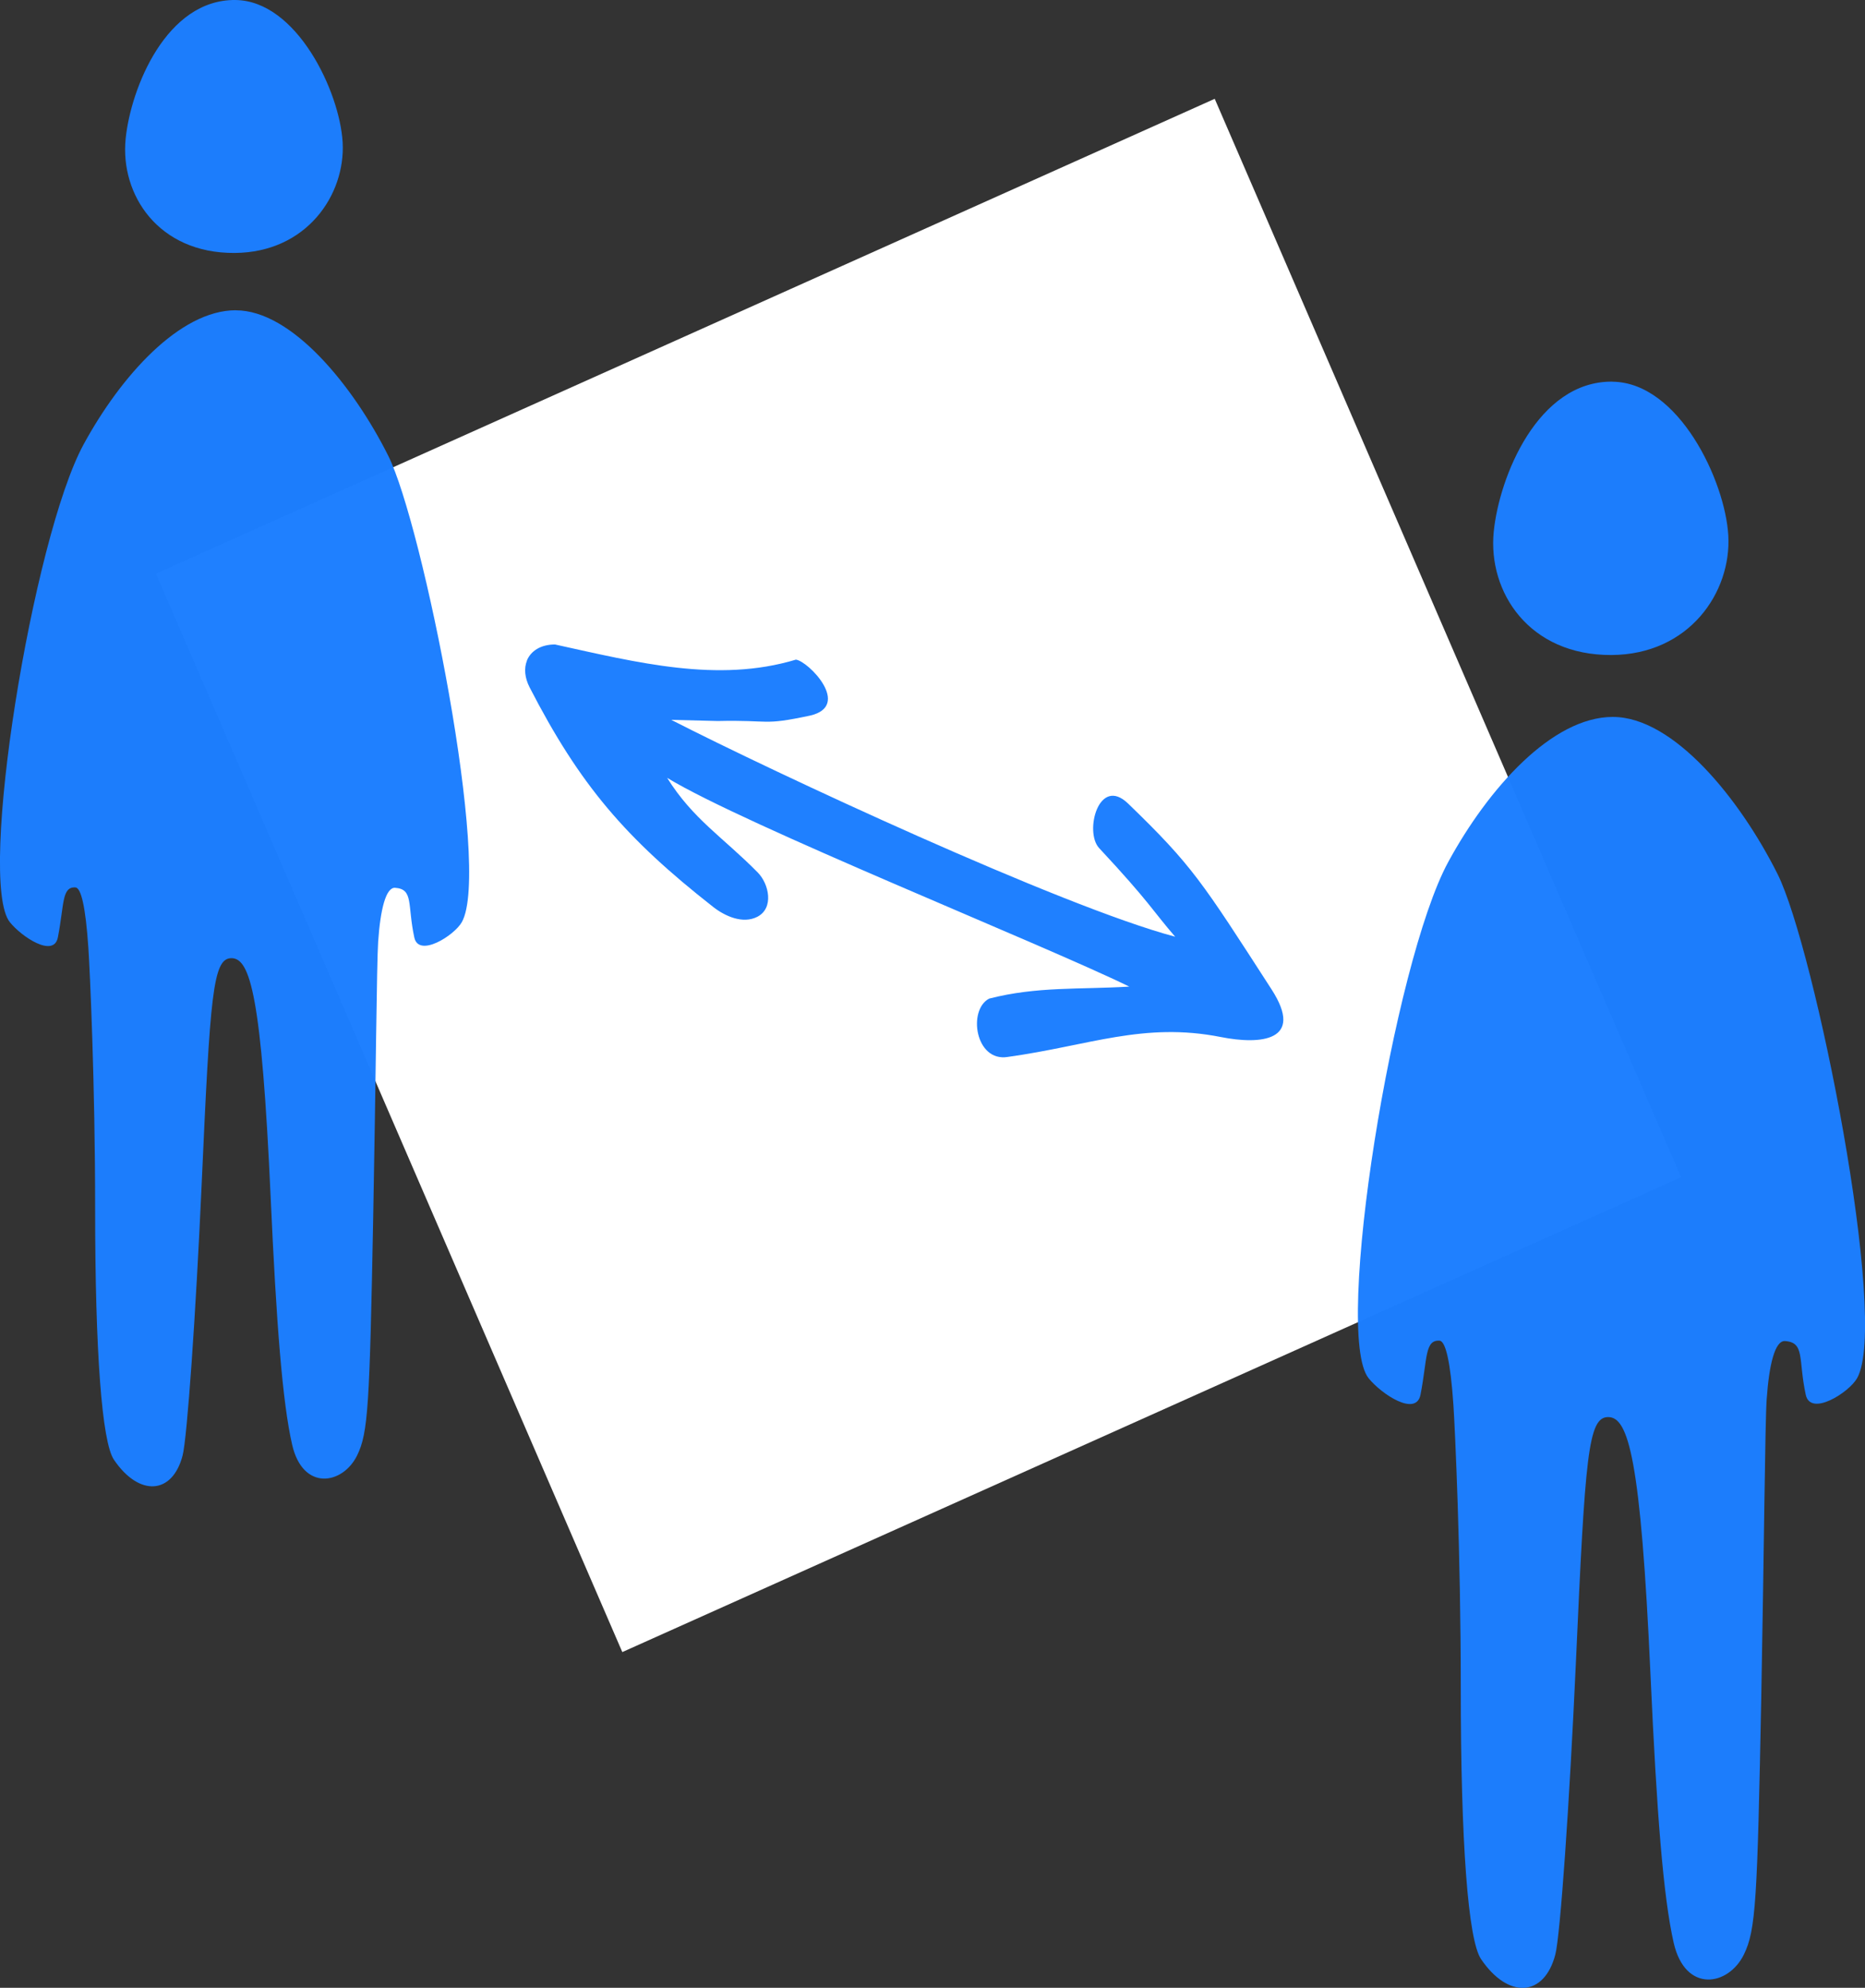 <?xml version="1.0" encoding="UTF-8" standalone="no"?>
<svg
   xmlns:dc="http://purl.org/dc/elements/1.1/"
   xmlns:cc="http://creativecommons.org/ns#"
   xmlns:rdf="http://www.w3.org/1999/02/22-rdf-syntax-ns#"
   xmlns:svg="http://www.w3.org/2000/svg"
   xmlns="http://www.w3.org/2000/svg"
   id="svg1342"
   version="1.1"
   viewBox="0 0 28.679 30.569"
   height="30.569mm"
   width="28.679mm">
  <rect x="0" y="0" width="28.679" height="30.569" fill="#333333" stroke="none"/>
  <defs
     id="defs1336" />
  <g
     transform="translate(-157.262,-205.364)"
     id="layer1">
    <path
       id="rect1322"
       d="m 61.561,260.745 h 17.853 v 18.066 H 61.561 Z"
       style="opacity:1;vector-effect:none;fill:#ffffff;fill-opacity:1;stroke:none;stroke-width:0.088;stroke-linecap:butt;stroke-linejoin:miter;stroke-miterlimit:4;stroke-dasharray:none;stroke-dashoffset:0;stroke-opacity:1;paint-order:fill markers stroke"
       transform="matrix(0.912,-0.409,0.397,0.918,0,0)" />
    <path
       id="path165"
       d="m 165.365,215.524 c -0.046,0.115 -0.036,0.26 0.041,0.41 0.774,1.504 1.476,2.321 2.824,3.378 0.18,0.141 0.454,0.265 0.677,0.151 0.26,-0.133 0.181,-0.505 0.008,-0.681 -0.538,-0.546 -0.994,-0.817 -1.394,-1.456 1.203,0.731 5.746,2.546 7.106,3.21 -0.764,0.047 -1.417,-0.005 -2.155,0.185 -0.331,0.174 -0.213,0.976 0.285,0.897 1.251,-0.173 2.089,-0.542 3.28,-0.306 0.607,0.12 1.293,0.065 0.779,-0.732 -1.072,-1.66 -1.214,-1.899 -2.207,-2.859 -0.45,-0.435 -0.677,0.436 -0.445,0.685 0.782,0.839 0.825,0.966 1.169,1.363 -1.745,-0.463 -6.179,-2.531 -7.749,-3.335 0.238,0.006 0.476,0.012 0.714,0.018 0.828,-0.019 0.677,0.075 1.418,-0.083 0.652,-0.147 -0.024,-0.838 -0.215,-0.861 -1.2,0.362 -2.438,0.045 -3.704,-0.233 -0.221,-2e-4 -0.373,0.1 -0.433,0.248 z"
       style="fill:#1c7eff;fill-opacity:0.984;fill-rule:nonzero;stroke:none;stroke-width:0.035" />
    <path
       id="path185"
       d="m 160.883,205.364 c -1.064,-0.012 -1.611,1.358 -1.689,2.135 -0.086,0.859 0.503,1.762 1.675,1.755 1.106,-0.006 1.707,-0.893 1.662,-1.701 -0.044,-0.779 -0.706,-2.178 -1.648,-2.189 z m 0.006,4.771 c -0.864,0 -1.772,1.015 -2.343,2.066 -0.777,1.429 -1.641,6.714 -1.132,7.345 0.181,0.225 0.675,0.554 0.738,0.233 0.099,-0.507 0.057,-0.781 0.27,-0.768 0.087,0.005 0.156,0.3 0.198,0.917 0.024,0.352 0.105,2.089 0.105,4.029 0,2.194 0.104,3.583 0.289,3.855 0.387,0.571 0.899,0.539 1.056,-0.065 0.07,-0.27 0.202,-2.147 0.293,-4.171 0.131,-2.925 0.172,-3.477 0.458,-3.477 0.288,0 0.463,0.581 0.603,3.677 0.088,1.947 0.181,3.149 0.33,3.803 0.164,0.721 0.779,0.618 1,0.166 0.17,-0.348 0.191,-0.763 0.247,-3.664 0.041,-2.14 0.054,-3.905 0.076,-4.234 0.034,-0.498 0.119,-0.839 0.26,-0.83 0.288,0.019 0.187,0.26 0.296,0.764 0.068,0.315 0.614,-0.03 0.73,-0.235 0.463,-0.815 -0.605,-6.125 -1.132,-7.176 -0.536,-1.069 -1.479,-2.234 -2.343,-2.234 z"
       style="fill:#1c7eff;fill-opacity:0.984;stroke-width:1" />
    <path
       style="fill:#1c7eff;fill-opacity:0.984;stroke-width:1"
       d="m 182.057,211.233 c -1.149,-0.013 -1.741,1.467 -1.825,2.307 -0.093,0.929 0.544,1.904 1.811,1.897 1.195,-0.007 1.845,-0.965 1.796,-1.838 -0.048,-0.842 -0.763,-2.354 -1.781,-2.365 z m 0.006,5.156 c -0.933,0 -1.915,1.097 -2.532,2.233 -0.839,1.545 -1.773,7.256 -1.223,7.937 0.196,0.243 0.73,0.599 0.798,0.252 0.107,-0.548 0.062,-0.844 0.292,-0.83 0.094,0.006 0.169,0.324 0.214,0.991 0.025,0.38 0.113,2.258 0.113,4.354 0,2.371 0.112,3.872 0.312,4.166 0.418,0.617 0.972,0.583 1.142,-0.071 0.076,-0.292 0.218,-2.32 0.317,-4.507 0.142,-3.161 0.186,-3.758 0.495,-3.758 0.311,0 0.501,0.627 0.652,3.974 0.095,2.104 0.195,3.403 0.356,4.11 0.177,0.779 0.842,0.668 1.08,0.18 0.184,-0.376 0.206,-0.825 0.267,-3.96 0.044,-2.313 0.058,-4.22 0.083,-4.576 0.037,-0.538 0.128,-0.906 0.281,-0.897 0.311,0.02 0.202,0.281 0.32,0.826 0.074,0.341 0.663,-0.033 0.789,-0.254 0.501,-0.881 -0.654,-6.62 -1.223,-7.755 -0.579,-1.155 -1.598,-2.415 -2.532,-2.415 z"
       id="path229" />
  </g>
</svg>
